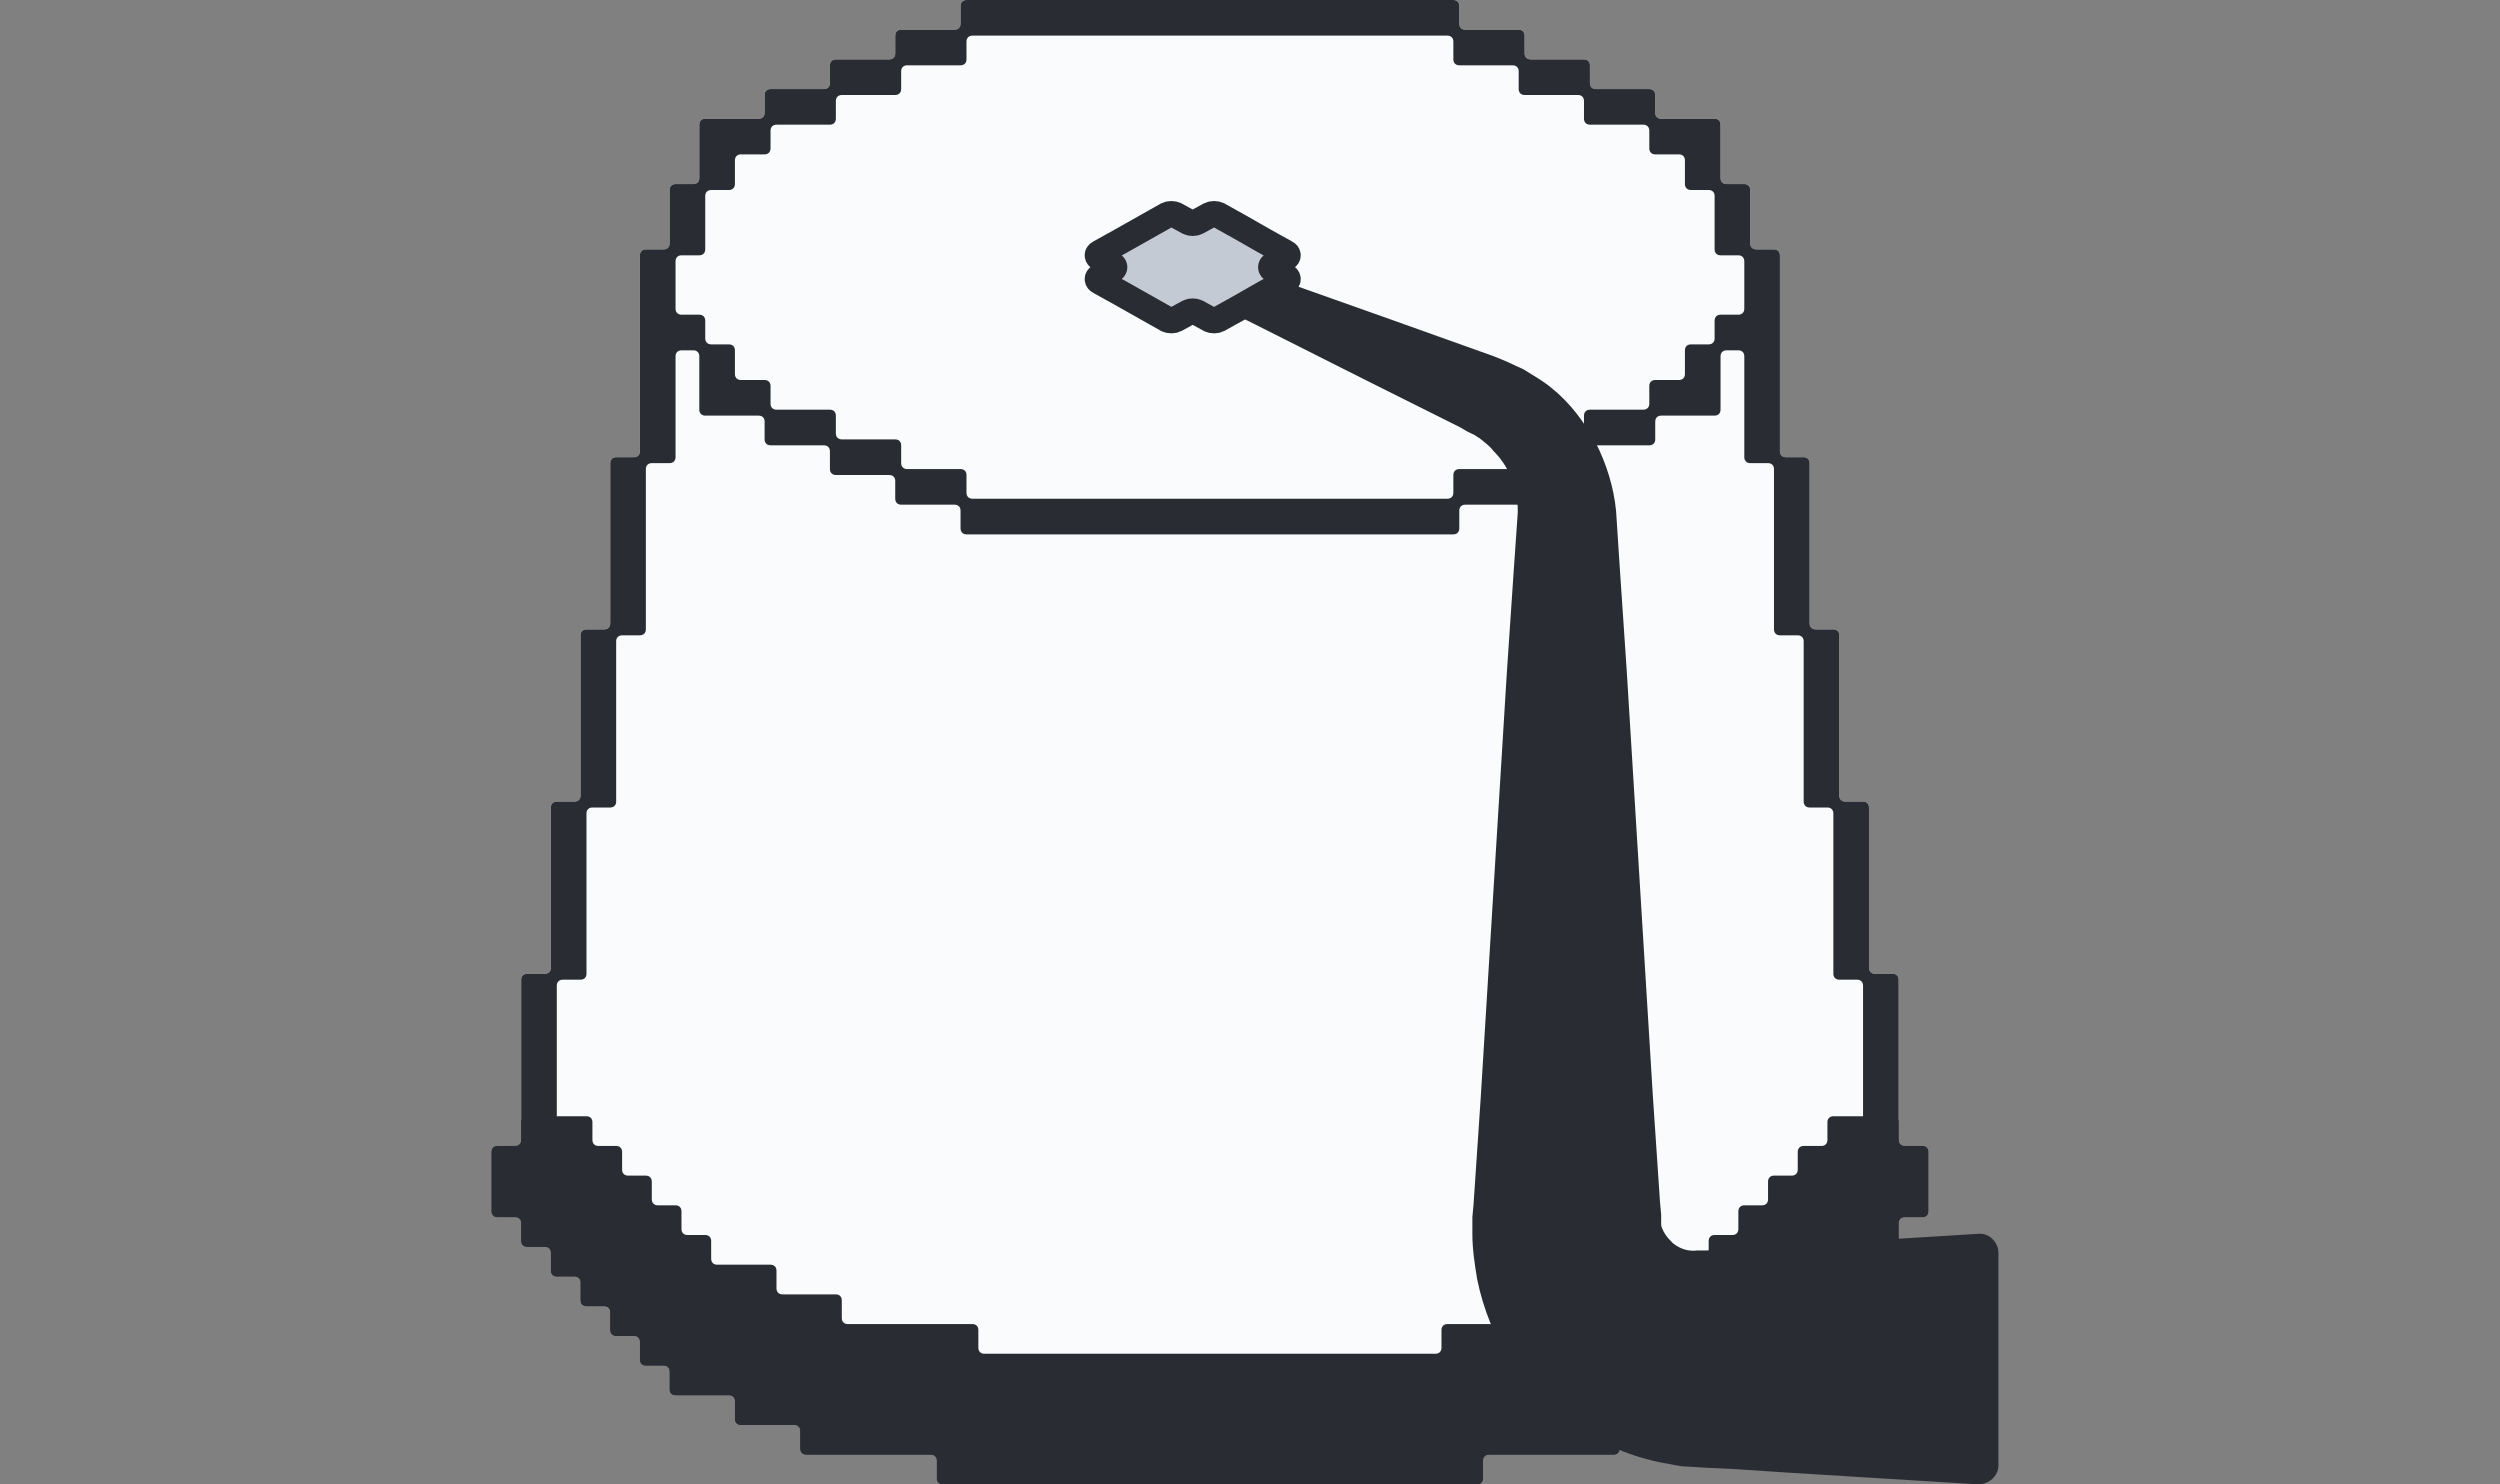 <svg width="192" height="114" viewBox="0 0 192 114" fill="none" xmlns="http://www.w3.org/2000/svg">
<rect x="0" y="0" width="192" height="114" fill="#808080" stroke="none"/>
<path d="M145.818 87.552V75.24C145.818 74.966 145.636 74.784 145.362 74.784H143.994C143.721 74.784 143.538 74.602 143.538 74.328V62.016C143.538 61.742 143.356 61.56 143.082 61.56H141.714C141.441 61.56 141.258 61.378 141.258 61.104V48.792C141.258 48.518 141.076 48.336 140.802 48.336H139.434C139.161 48.336 138.978 48.154 138.978 47.88V35.568C138.978 35.294 138.796 35.112 138.522 35.112H137.154C136.881 35.112 136.698 34.93 136.698 34.656V19.608C136.698 19.334 136.516 19.152 136.242 19.152H134.874C134.601 19.152 134.418 18.97 134.418 18.696V14.592C134.418 14.318 134.236 14.136 133.962 14.136H132.594C132.321 14.136 132.138 13.954 132.138 13.68V9.576C132.138 9.302 131.956 9.12 131.682 9.12H127.578C127.305 9.12 127.122 8.938 127.122 8.664V7.296C127.122 7.022 126.94 6.84 126.666 6.84H122.562C122.289 6.84 122.106 6.658 122.106 6.384V5.016C122.106 4.742 121.924 4.56 121.65 4.56H117.546C117.273 4.56 117.09 4.378 117.09 4.104V2.736C117.09 2.462 116.908 2.28 116.634 2.28H112.53C112.257 2.28 112.074 2.098 112.074 1.824V0.456C112.074 0.182 111.892 0 111.618 0H74.226C73.953 0 73.77 0.182 73.77 0.456V1.824C73.77 2.098 73.588 2.28 73.314 2.28H69.21C68.937 2.28 68.754 2.462 68.754 2.736V4.104C68.754 4.378 68.572 4.56 68.298 4.56H64.194C63.921 4.56 63.738 4.742 63.738 5.016V6.384C63.738 6.658 63.556 6.84 63.282 6.84H59.178C58.905 6.84 58.722 7.022 58.722 7.296V8.664C58.722 8.938 58.54 9.12 58.266 9.12H54.162C53.889 9.12 53.706 9.302 53.706 9.576V13.68C53.706 13.954 53.524 14.136 53.25 14.136H51.882C51.609 14.136 51.426 14.318 51.426 14.592V18.696C51.426 18.97 51.244 19.152 50.97 19.152H49.602C49.329 19.152 49.146 19.334 49.146 19.608V34.656C49.146 34.93 48.964 35.112 48.69 35.112H47.322C47.049 35.112 46.866 35.294 46.866 35.568V47.88C46.866 48.154 46.684 48.336 46.41 48.336H45.042C44.769 48.336 44.586 48.518 44.586 48.792V61.104C44.586 61.378 44.404 61.56 44.13 61.56H42.762C42.489 61.56 42.306 61.742 42.306 62.016V74.328C42.306 74.602 42.124 74.784 41.85 74.784H40.482C40.209 74.784 40.026 74.966 40.026 75.24V87.552C40.026 87.826 39.844 88.008 39.57 88.008H38.202C37.929 88.008 37.746 88.19 37.746 88.464V93.024C37.746 93.298 37.929 93.48 38.202 93.48H39.57C39.844 93.48 40.026 93.662 40.026 93.936V95.304C40.026 95.578 40.209 95.76 40.482 95.76H41.85C42.124 95.76 42.306 95.942 42.306 96.216V97.584C42.306 97.858 42.489 98.04 42.762 98.04H44.13C44.404 98.04 44.586 98.222 44.586 98.496V99.864C44.586 100.138 44.769 100.32 45.042 100.32H46.41C46.684 100.32 46.866 100.502 46.866 100.776V102.144C46.866 102.418 47.049 102.6 47.322 102.6H48.69C48.964 102.6 49.146 102.782 49.146 103.056V104.424C49.146 104.698 49.329 104.88 49.602 104.88H50.97C51.244 104.88 51.426 105.062 51.426 105.336V106.704C51.426 106.978 51.609 107.16 51.882 107.16H55.986C56.26 107.16 56.442 107.342 56.442 107.616V108.984C56.442 109.258 56.625 109.44 56.898 109.44H61.002C61.276 109.44 61.458 109.622 61.458 109.896V111.264C61.458 111.538 61.641 111.72 61.914 111.72H71.49C71.764 111.72 71.946 111.902 71.946 112.176V113.544C71.946 113.818 72.129 114 72.402 114H113.442C113.716 114 113.898 113.818 113.898 113.544V112.176C113.898 111.902 114.081 111.72 114.354 111.72H123.93C124.204 111.72 124.386 111.538 124.386 111.264V109.896C124.386 109.622 124.569 109.44 124.842 109.44H128.946C129.22 109.44 129.402 109.258 129.402 108.984V107.616C129.402 107.342 129.585 107.16 129.858 107.16H133.962C134.236 107.16 134.418 106.978 134.418 106.704V105.336C134.418 105.062 134.601 104.88 134.874 104.88H136.242C136.516 104.88 136.698 104.698 136.698 104.424V103.056C136.698 102.782 136.881 102.6 137.154 102.6H138.522C138.796 102.6 138.978 102.418 138.978 102.144V100.776C138.978 100.502 139.161 100.32 139.434 100.32H140.802C141.076 100.32 141.258 100.138 141.258 99.864V98.496C141.258 98.222 141.441 98.04 141.714 98.04H143.082C143.356 98.04 143.538 97.858 143.538 97.584V96.216C143.538 95.942 143.721 95.76 143.994 95.76H145.362C145.636 95.76 145.818 95.578 145.818 95.304V93.936C145.818 93.662 146.001 93.48 146.274 93.48H147.642C147.916 93.48 148.098 93.298 148.098 93.024V88.464C148.098 88.19 147.916 88.008 147.642 88.008H146.274C146.001 88.008 145.818 87.826 145.818 87.552Z" fill="#FAFBFD"/>
<path d="M145.818 87.552V86.184C145.818 85.91 145.636 85.728 145.362 85.728H140.802C140.529 85.728 140.346 85.91 140.346 86.184V87.552C140.346 87.826 140.164 88.008 139.89 88.008H138.522C138.249 88.008 138.066 88.19 138.066 88.464V89.832C138.066 90.106 137.884 90.288 137.61 90.288H136.242C135.969 90.288 135.786 90.47 135.786 90.744V92.112C135.786 92.386 135.604 92.568 135.33 92.568H133.962C133.689 92.568 133.506 92.75 133.506 93.024V94.392C133.506 94.666 133.324 94.848 133.05 94.848H131.682C131.409 94.848 131.226 95.03 131.226 95.304V96.672C131.226 96.946 131.044 97.128 130.77 97.128H126.666C126.393 97.128 126.21 97.31 126.21 97.584V98.952C126.21 99.226 126.028 99.408 125.754 99.408H121.65C121.377 99.408 121.194 99.59 121.194 99.864V101.232C121.194 101.506 121.012 101.688 120.738 101.688H111.162C110.889 101.688 110.706 101.87 110.706 102.144V103.512C110.706 103.786 110.524 103.968 110.25 103.968H75.594C75.321 103.968 75.138 103.786 75.138 103.512V102.144C75.138 101.87 74.956 101.688 74.682 101.688H65.106C64.833 101.688 64.65 101.506 64.65 101.232V99.864C64.65 99.59 64.468 99.408 64.194 99.408H60.09C59.817 99.408 59.634 99.226 59.634 98.952V97.584C59.634 97.31 59.452 97.128 59.178 97.128H55.074C54.801 97.128 54.618 96.946 54.618 96.672V95.304C54.618 95.03 54.436 94.848 54.162 94.848H52.794C52.521 94.848 52.338 94.666 52.338 94.392V93.024C52.338 92.75 52.156 92.568 51.882 92.568H50.514C50.241 92.568 50.058 92.386 50.058 92.112V90.744C50.058 90.47 49.876 90.288 49.602 90.288H48.234C47.961 90.288 47.778 90.106 47.778 89.832V88.464C47.778 88.19 47.596 88.008 47.322 88.008H45.954C45.681 88.008 45.498 87.826 45.498 87.552V86.184C45.498 85.91 45.316 85.728 45.042 85.728H40.482C40.209 85.728 40.026 85.91 40.026 86.184V87.552C40.026 87.826 39.844 88.008 39.57 88.008H38.202C37.929 88.008 37.746 88.19 37.746 88.464V93.024C37.746 93.298 37.929 93.48 38.202 93.48H39.57C39.844 93.48 40.026 93.662 40.026 93.936V95.304C40.026 95.578 40.209 95.76 40.482 95.76H41.85C42.124 95.76 42.306 95.942 42.306 96.216V97.584C42.306 97.858 42.489 98.04 42.762 98.04H44.13C44.404 98.04 44.586 98.222 44.586 98.496V99.864C44.586 100.138 44.769 100.32 45.042 100.32H46.41C46.684 100.32 46.866 100.502 46.866 100.776V102.144C46.866 102.418 47.049 102.6 47.322 102.6H48.69C48.964 102.6 49.146 102.782 49.146 103.056V104.424C49.146 104.698 49.329 104.88 49.602 104.88H50.97C51.244 104.88 51.426 105.062 51.426 105.336V106.704C51.426 106.978 51.609 107.16 51.882 107.16H55.986C56.26 107.16 56.442 107.342 56.442 107.616V108.984C56.442 109.258 56.625 109.44 56.898 109.44H61.002C61.276 109.44 61.458 109.622 61.458 109.896V111.264C61.458 111.538 61.641 111.72 61.914 111.72H71.49C71.764 111.72 71.946 111.902 71.946 112.176V113.544C71.946 113.818 72.129 114 72.402 114H113.442C113.716 114 113.898 113.818 113.898 113.544V112.176C113.898 111.902 114.081 111.72 114.354 111.72H123.93C124.204 111.72 124.386 111.538 124.386 111.264V109.896C124.386 109.622 124.569 109.44 124.842 109.44H128.946C129.22 109.44 129.402 109.258 129.402 108.984V107.616C129.402 107.342 129.585 107.16 129.858 107.16H133.962C134.236 107.16 134.418 106.978 134.418 106.704V105.336C134.418 105.062 134.601 104.88 134.874 104.88H136.242C136.516 104.88 136.698 104.698 136.698 104.424V103.056C136.698 102.782 136.881 102.6 137.154 102.6H138.522C138.796 102.6 138.978 102.418 138.978 102.144V100.776C138.978 100.502 139.161 100.32 139.434 100.32H140.802C141.076 100.32 141.258 100.138 141.258 99.864V98.496C141.258 98.222 141.441 98.04 141.714 98.04H143.082C143.356 98.04 143.538 97.858 143.538 97.584V96.216C143.538 95.942 143.721 95.76 143.994 95.76H145.362C145.636 95.76 145.818 95.578 145.818 95.304V93.936C145.818 93.662 146.001 93.48 146.274 93.48H147.642C147.916 93.48 148.098 93.298 148.098 93.024V88.464C148.098 88.19 147.916 88.008 147.642 88.008H146.274C146.001 88.008 145.818 87.826 145.818 87.552Z" fill="#292D33"/>
<path d="M145.818 87.552V75.24C145.818 74.966 145.636 74.784 145.362 74.784H143.994C143.721 74.784 143.538 74.602 143.538 74.328V62.016C143.538 61.742 143.356 61.56 143.082 61.56H141.714C141.441 61.56 141.258 61.378 141.258 61.104V48.792C141.258 48.518 141.076 48.336 140.802 48.336H139.434C139.161 48.336 138.978 48.154 138.978 47.88V35.568C138.978 35.294 138.796 35.112 138.522 35.112H137.154C136.881 35.112 136.698 34.93 136.698 34.656V19.608C136.698 19.334 136.516 19.152 136.242 19.152H134.874C134.601 19.152 134.418 18.97 134.418 18.696V14.592C134.418 14.318 134.236 14.136 133.962 14.136H132.594C132.321 14.136 132.138 13.954 132.138 13.68V9.576C132.138 9.302 131.956 9.12 131.682 9.12H127.578C127.305 9.12 127.122 8.938 127.122 8.664V7.296C127.122 7.022 126.94 6.84 126.666 6.84H122.562C122.289 6.84 122.106 6.658 122.106 6.384V5.016C122.106 4.742 121.924 4.56 121.65 4.56H117.546C117.273 4.56 117.09 4.378 117.09 4.104V2.736C117.09 2.462 116.908 2.28 116.634 2.28H112.53C112.257 2.28 112.074 2.098 112.074 1.824V0.456C112.074 0.182 111.892 0 111.618 0H74.226C73.953 0 73.77 0.182 73.77 0.456V1.824C73.77 2.098 73.588 2.28 73.314 2.28H69.21C68.937 2.28 68.754 2.462 68.754 2.736V4.104C68.754 4.378 68.572 4.56 68.298 4.56H64.194C63.921 4.56 63.738 4.742 63.738 5.016V6.384C63.738 6.658 63.556 6.84 63.282 6.84H59.178C58.905 6.84 58.722 7.022 58.722 7.296V8.664C58.722 8.938 58.54 9.12 58.266 9.12H54.162C53.889 9.12 53.706 9.302 53.706 9.576V13.68C53.706 13.954 53.524 14.136 53.25 14.136H51.882C51.609 14.136 51.426 14.318 51.426 14.592V18.696C51.426 18.97 51.244 19.152 50.97 19.152H49.602C49.329 19.152 49.146 19.334 49.146 19.608V34.656C49.146 34.93 48.964 35.112 48.69 35.112H47.322C47.049 35.112 46.866 35.294 46.866 35.568V47.88C46.866 48.154 46.684 48.336 46.41 48.336H45.042C44.769 48.336 44.586 48.518 44.586 48.792V61.104C44.586 61.378 44.404 61.56 44.13 61.56H42.762C42.489 61.56 42.306 61.742 42.306 62.016V74.328C42.306 74.602 42.124 74.784 41.85 74.784H40.482C40.209 74.784 40.026 74.966 40.026 75.24V87.552C40.026 87.826 39.844 88.008 39.57 88.008H38.202C37.929 88.008 37.746 88.19 37.746 88.464V93.024C37.746 93.298 37.929 93.48 38.202 93.48H39.57C39.844 93.48 40.026 93.662 40.026 93.936V95.304C40.026 95.578 40.209 95.76 40.482 95.76H41.85C42.124 95.76 42.306 95.942 42.306 96.216V97.584C42.306 97.858 42.489 98.04 42.762 98.04H44.13C44.404 98.04 44.586 98.222 44.586 98.496V99.864C44.586 100.138 44.769 100.32 45.042 100.32H46.41C46.684 100.32 46.866 100.502 46.866 100.776V102.144C46.866 102.418 47.049 102.6 47.322 102.6H48.69C48.964 102.6 49.146 102.782 49.146 103.056V104.424C49.146 104.698 49.329 104.88 49.602 104.88H50.97C51.244 104.88 51.426 105.062 51.426 105.336V106.704C51.426 106.978 51.609 107.16 51.882 107.16H55.986C56.26 107.16 56.442 107.342 56.442 107.616V108.984C56.442 109.258 56.625 109.44 56.898 109.44H61.002C61.276 109.44 61.458 109.622 61.458 109.896V111.264C61.458 111.538 61.641 111.72 61.914 111.72H71.49C71.764 111.72 71.946 111.902 71.946 112.176V113.544C71.946 113.818 72.129 114 72.402 114H113.442C113.716 114 113.898 113.818 113.898 113.544V112.176C113.898 111.902 114.081 111.72 114.354 111.72H123.93C124.204 111.72 124.386 111.538 124.386 111.264V109.896C124.386 109.622 124.569 109.44 124.842 109.44H128.946C129.22 109.44 129.402 109.258 129.402 108.984V107.616C129.402 107.342 129.585 107.16 129.858 107.16H133.962C134.236 107.16 134.418 106.978 134.418 106.704V105.336C134.418 105.062 134.601 104.88 134.874 104.88H136.242C136.516 104.88 136.698 104.698 136.698 104.424V103.056C136.698 102.782 136.881 102.6 137.154 102.6H138.522C138.796 102.6 138.978 102.418 138.978 102.144V100.776C138.978 100.502 139.161 100.32 139.434 100.32H140.802C141.076 100.32 141.258 100.138 141.258 99.864V98.496C141.258 98.222 141.441 98.04 141.714 98.04H143.082C143.356 98.04 143.538 97.858 143.538 97.584V96.216C143.538 95.942 143.721 95.76 143.994 95.76H145.362C145.636 95.76 145.818 95.578 145.818 95.304V93.936C145.818 93.662 146.001 93.48 146.274 93.48H147.642C147.916 93.48 148.098 93.298 148.098 93.024V88.464C148.098 88.19 147.916 88.008 147.642 88.008H146.274C146.001 88.008 145.818 87.826 145.818 87.552ZM52.338 19.608H53.706C53.98 19.608 54.162 19.426 54.162 19.152V15.048C54.162 14.774 54.345 14.592 54.618 14.592H55.986C56.26 14.592 56.442 14.41 56.442 14.136V12.312C56.442 12.038 56.625 11.856 56.898 11.856H58.722C58.996 11.856 59.178 11.674 59.178 11.4V10.032C59.178 9.758 59.361 9.576 59.634 9.576H63.738C64.012 9.576 64.194 9.394 64.194 9.12V7.752C64.194 7.478 64.377 7.296 64.65 7.296H68.754C69.028 7.296 69.21 7.114 69.21 6.84V5.472C69.21 5.198 69.393 5.016 69.666 5.016H73.77C74.044 5.016 74.226 4.834 74.226 4.56V3.192C74.226 2.918 74.409 2.736 74.682 2.736H111.162C111.436 2.736 111.618 2.918 111.618 3.192V4.56C111.618 4.834 111.801 5.016 112.074 5.016H116.178C116.452 5.016 116.634 5.198 116.634 5.472V6.84C116.634 7.114 116.817 7.296 117.09 7.296H121.194C121.468 7.296 121.65 7.478 121.65 7.752V9.12C121.65 9.394 121.833 9.576 122.106 9.576H126.21C126.484 9.576 126.666 9.758 126.666 10.032V11.4C126.666 11.674 126.849 11.856 127.122 11.856H128.946C129.22 11.856 129.402 12.038 129.402 12.312V14.136C129.402 14.41 129.585 14.592 129.858 14.592H131.226C131.5 14.592 131.682 14.774 131.682 15.048V19.152C131.682 19.426 131.865 19.608 132.138 19.608H133.506C133.78 19.608 133.962 19.79 133.962 20.064V23.712C133.962 23.986 133.78 24.168 133.506 24.168H132.138C131.865 24.168 131.682 24.35 131.682 24.624V25.992C131.682 26.266 131.5 26.448 131.226 26.448H129.858C129.585 26.448 129.402 26.63 129.402 26.904V28.728C129.402 29.002 129.22 29.184 128.946 29.184H127.122C126.849 29.184 126.666 29.366 126.666 29.64V31.008C126.666 31.282 126.484 31.464 126.21 31.464H122.106C121.833 31.464 121.65 31.646 121.65 31.92V33.288C121.65 33.562 121.468 33.744 121.194 33.744H117.09C116.817 33.744 116.634 33.926 116.634 34.2V35.568C116.634 35.842 116.452 36.024 116.178 36.024H112.074C111.801 36.024 111.618 36.206 111.618 36.48V37.848C111.618 38.122 111.436 38.304 111.162 38.304H74.682C74.409 38.304 74.226 38.122 74.226 37.848V36.48C74.226 36.206 74.044 36.024 73.77 36.024H69.666C69.393 36.024 69.21 35.842 69.21 35.568V34.2C69.21 33.926 69.028 33.744 68.754 33.744H64.65C64.377 33.744 64.194 33.562 64.194 33.288V31.92C64.194 31.646 64.012 31.464 63.738 31.464H59.634C59.361 31.464 59.178 31.282 59.178 31.008V29.64C59.178 29.366 58.996 29.184 58.722 29.184H56.898C56.625 29.184 56.442 29.002 56.442 28.728V26.904C56.442 26.63 56.26 26.448 55.986 26.448H54.618C54.345 26.448 54.162 26.266 54.162 25.992V24.624C54.162 24.35 53.98 24.168 53.706 24.168H52.338C52.065 24.168 51.882 23.986 51.882 23.712V20.064C51.882 19.79 52.065 19.608 52.338 19.608ZM144.906 93.024H143.538C143.265 93.024 143.082 93.206 143.082 93.48V94.848C143.082 95.122 142.9 95.304 142.626 95.304H141.258C140.985 95.304 140.802 95.486 140.802 95.76V97.128C140.802 97.402 140.62 97.584 140.346 97.584H138.978C138.705 97.584 138.522 97.766 138.522 98.04V99.408C138.522 99.682 138.34 99.864 138.066 99.864H136.698C136.425 99.864 136.242 100.046 136.242 100.32V101.688C136.242 101.962 136.06 102.144 135.786 102.144H134.418C134.145 102.144 133.962 102.326 133.962 102.6V103.968C133.962 104.242 133.78 104.424 133.506 104.424H129.402C129.129 104.424 128.946 104.606 128.946 104.88V106.248C128.946 106.522 128.764 106.704 128.49 106.704H124.386C124.113 106.704 123.93 106.886 123.93 107.16V108.528C123.93 108.802 123.748 108.984 123.474 108.984H113.898C113.625 108.984 113.442 109.166 113.442 109.44V110.808C113.442 111.082 113.26 111.264 112.986 111.264H72.858C72.585 111.264 72.402 111.082 72.402 110.808V109.44C72.402 109.166 72.22 108.984 71.946 108.984H62.37C62.097 108.984 61.914 108.802 61.914 108.528V107.16C61.914 106.886 61.732 106.704 61.458 106.704H57.354C57.081 106.704 56.898 106.522 56.898 106.248V104.88C56.898 104.606 56.716 104.424 56.442 104.424H52.338C52.065 104.424 51.882 104.242 51.882 103.968V102.6C51.882 102.326 51.7 102.144 51.426 102.144H50.058C49.785 102.144 49.602 101.962 49.602 101.688V100.32C49.602 100.046 49.42 99.864 49.146 99.864H47.778C47.505 99.864 47.322 99.682 47.322 99.408V98.04C47.322 97.766 47.14 97.584 46.866 97.584H45.498C45.225 97.584 45.042 97.402 45.042 97.128V95.76C45.042 95.486 44.86 95.304 44.586 95.304H43.218C42.945 95.304 42.762 95.122 42.762 94.848V93.48C42.762 93.206 42.58 93.024 42.306 93.024H40.938C40.665 93.024 40.482 92.842 40.482 92.568V88.92C40.482 88.646 40.665 88.464 40.938 88.464H42.306C42.58 88.464 42.762 88.282 42.762 88.008V75.696C42.762 75.422 42.945 75.24 43.218 75.24H44.586C44.86 75.24 45.042 75.058 45.042 74.784V62.472C45.042 62.198 45.225 62.016 45.498 62.016H46.866C47.14 62.016 47.322 61.834 47.322 61.56V49.248C47.322 48.974 47.505 48.792 47.778 48.792H49.146C49.42 48.792 49.602 48.61 49.602 48.336V36.024C49.602 35.75 49.785 35.568 50.058 35.568H51.426C51.7 35.568 51.882 35.386 51.882 35.112V27.36C51.882 27.086 52.065 26.904 52.338 26.904H53.25C53.524 26.904 53.706 27.086 53.706 27.36V31.464C53.706 31.738 53.889 31.92 54.162 31.92H58.266C58.54 31.92 58.722 32.102 58.722 32.376V33.744C58.722 34.018 58.905 34.2 59.178 34.2H63.282C63.556 34.2 63.738 34.382 63.738 34.656V36.024C63.738 36.298 63.921 36.48 64.194 36.48H68.298C68.572 36.48 68.754 36.662 68.754 36.936V38.304C68.754 38.578 68.937 38.76 69.21 38.76H73.314C73.588 38.76 73.77 38.942 73.77 39.216V40.584C73.77 40.858 73.953 41.04 74.226 41.04H111.618C111.892 41.04 112.074 40.858 112.074 40.584V39.216C112.074 38.942 112.257 38.76 112.53 38.76H116.634C116.908 38.76 117.09 38.578 117.09 38.304V36.936C117.09 36.662 117.273 36.48 117.546 36.48H121.65C121.924 36.48 122.106 36.298 122.106 36.024V34.656C122.106 34.382 122.289 34.2 122.562 34.2H126.666C126.94 34.2 127.122 34.018 127.122 33.744V32.376C127.122 32.102 127.305 31.92 127.578 31.92H131.682C131.956 31.92 132.138 31.738 132.138 31.464V27.36C132.138 27.086 132.321 26.904 132.594 26.904H133.506C133.78 26.904 133.962 27.086 133.962 27.36V35.112C133.962 35.386 134.145 35.568 134.418 35.568H135.786C136.06 35.568 136.242 35.75 136.242 36.024V48.336C136.242 48.61 136.425 48.792 136.698 48.792H138.066C138.34 48.792 138.522 48.974 138.522 49.248V61.56C138.522 61.834 138.705 62.016 138.978 62.016H140.346C140.62 62.016 140.802 62.198 140.802 62.472V74.784C140.802 75.058 140.985 75.24 141.258 75.24H142.626C142.9 75.24 143.082 75.422 143.082 75.696V88.008C143.082 88.282 143.265 88.464 143.538 88.464H144.906C145.18 88.464 145.362 88.646 145.362 88.92V92.568C145.362 92.842 145.18 93.024 144.906 93.024Z" fill="#292D33"/>
<path d="M91.099 20.429C91.372 19.699 92.193 19.425 92.922 19.608L107.058 24.624L114.719 27.36L115.175 27.542L115.814 27.816C116.178 27.998 116.634 28.181 116.999 28.363C117.729 28.819 118.55 29.275 119.188 29.822C120.556 30.917 121.65 32.376 122.562 34.017C123.383 35.659 123.93 37.392 124.113 39.216L124.386 43.411L124.934 51.528L125.937 67.853L126.94 84.178L127.487 92.294L127.578 93.297V93.845V93.936V94.027C127.578 94.21 127.67 94.392 127.761 94.574C127.943 94.939 128.217 95.213 128.49 95.486C129.038 95.942 129.767 96.125 130.314 96.034C130.406 96.034 130.497 96.034 130.497 96.034H130.588H131.044L133.05 95.942L137.154 95.669L151.929 94.757C152.75 94.666 153.479 95.395 153.479 96.216V112.541C153.479 113.362 152.75 114 151.929 114L137.154 113.088L133.05 112.814L131.044 112.723L129.585 112.632C128.946 112.632 128.399 112.45 127.761 112.358C122.927 111.446 118.732 108.528 116.087 104.698C114.81 102.782 113.898 100.502 113.442 98.222C113.26 97.128 113.078 95.942 113.078 94.757V94.301V94.118V94.027V93.48L113.169 92.477L113.716 84.36L114.719 68.035L115.722 51.71L116.27 43.593L116.543 39.672C116.634 38.76 116.452 37.939 116.178 37.027C115.905 36.206 115.449 35.386 114.719 34.656C114.446 34.291 114.081 34.017 113.625 33.653C113.442 33.562 113.26 33.379 112.986 33.288L112.622 33.105L112.166 32.832L104.87 29.184L91.463 22.435C91.099 21.979 90.825 21.158 91.099 20.429Z" fill="#292D33"/>
<path d="M98.759 19.79C98.942 19.699 98.942 19.517 98.759 19.426L97.118 18.514L95.202 17.419L93.561 16.507C93.378 16.416 93.105 16.416 92.922 16.507L91.919 17.054C91.737 17.146 91.463 17.146 91.281 17.054L90.278 16.507C90.095 16.416 89.822 16.416 89.639 16.507L86.082 18.514L84.441 19.426C84.258 19.517 84.258 19.699 84.441 19.79L85.444 20.338C85.626 20.429 85.626 20.611 85.444 20.702L84.441 21.25C84.258 21.341 84.258 21.523 84.441 21.614L86.082 22.526L89.639 24.533C89.822 24.624 90.095 24.624 90.278 24.533L91.281 23.986C91.463 23.894 91.737 23.894 91.919 23.986L92.922 24.533C93.105 24.624 93.378 24.624 93.561 24.533L95.202 23.621L97.118 22.526L98.759 21.614C98.942 21.523 98.942 21.341 98.759 21.25L97.756 20.702C97.574 20.611 97.574 20.429 97.756 20.338L98.759 19.79Z" fill="#C3CAD4" stroke="#292D33" stroke-width="2"/>
</svg>
